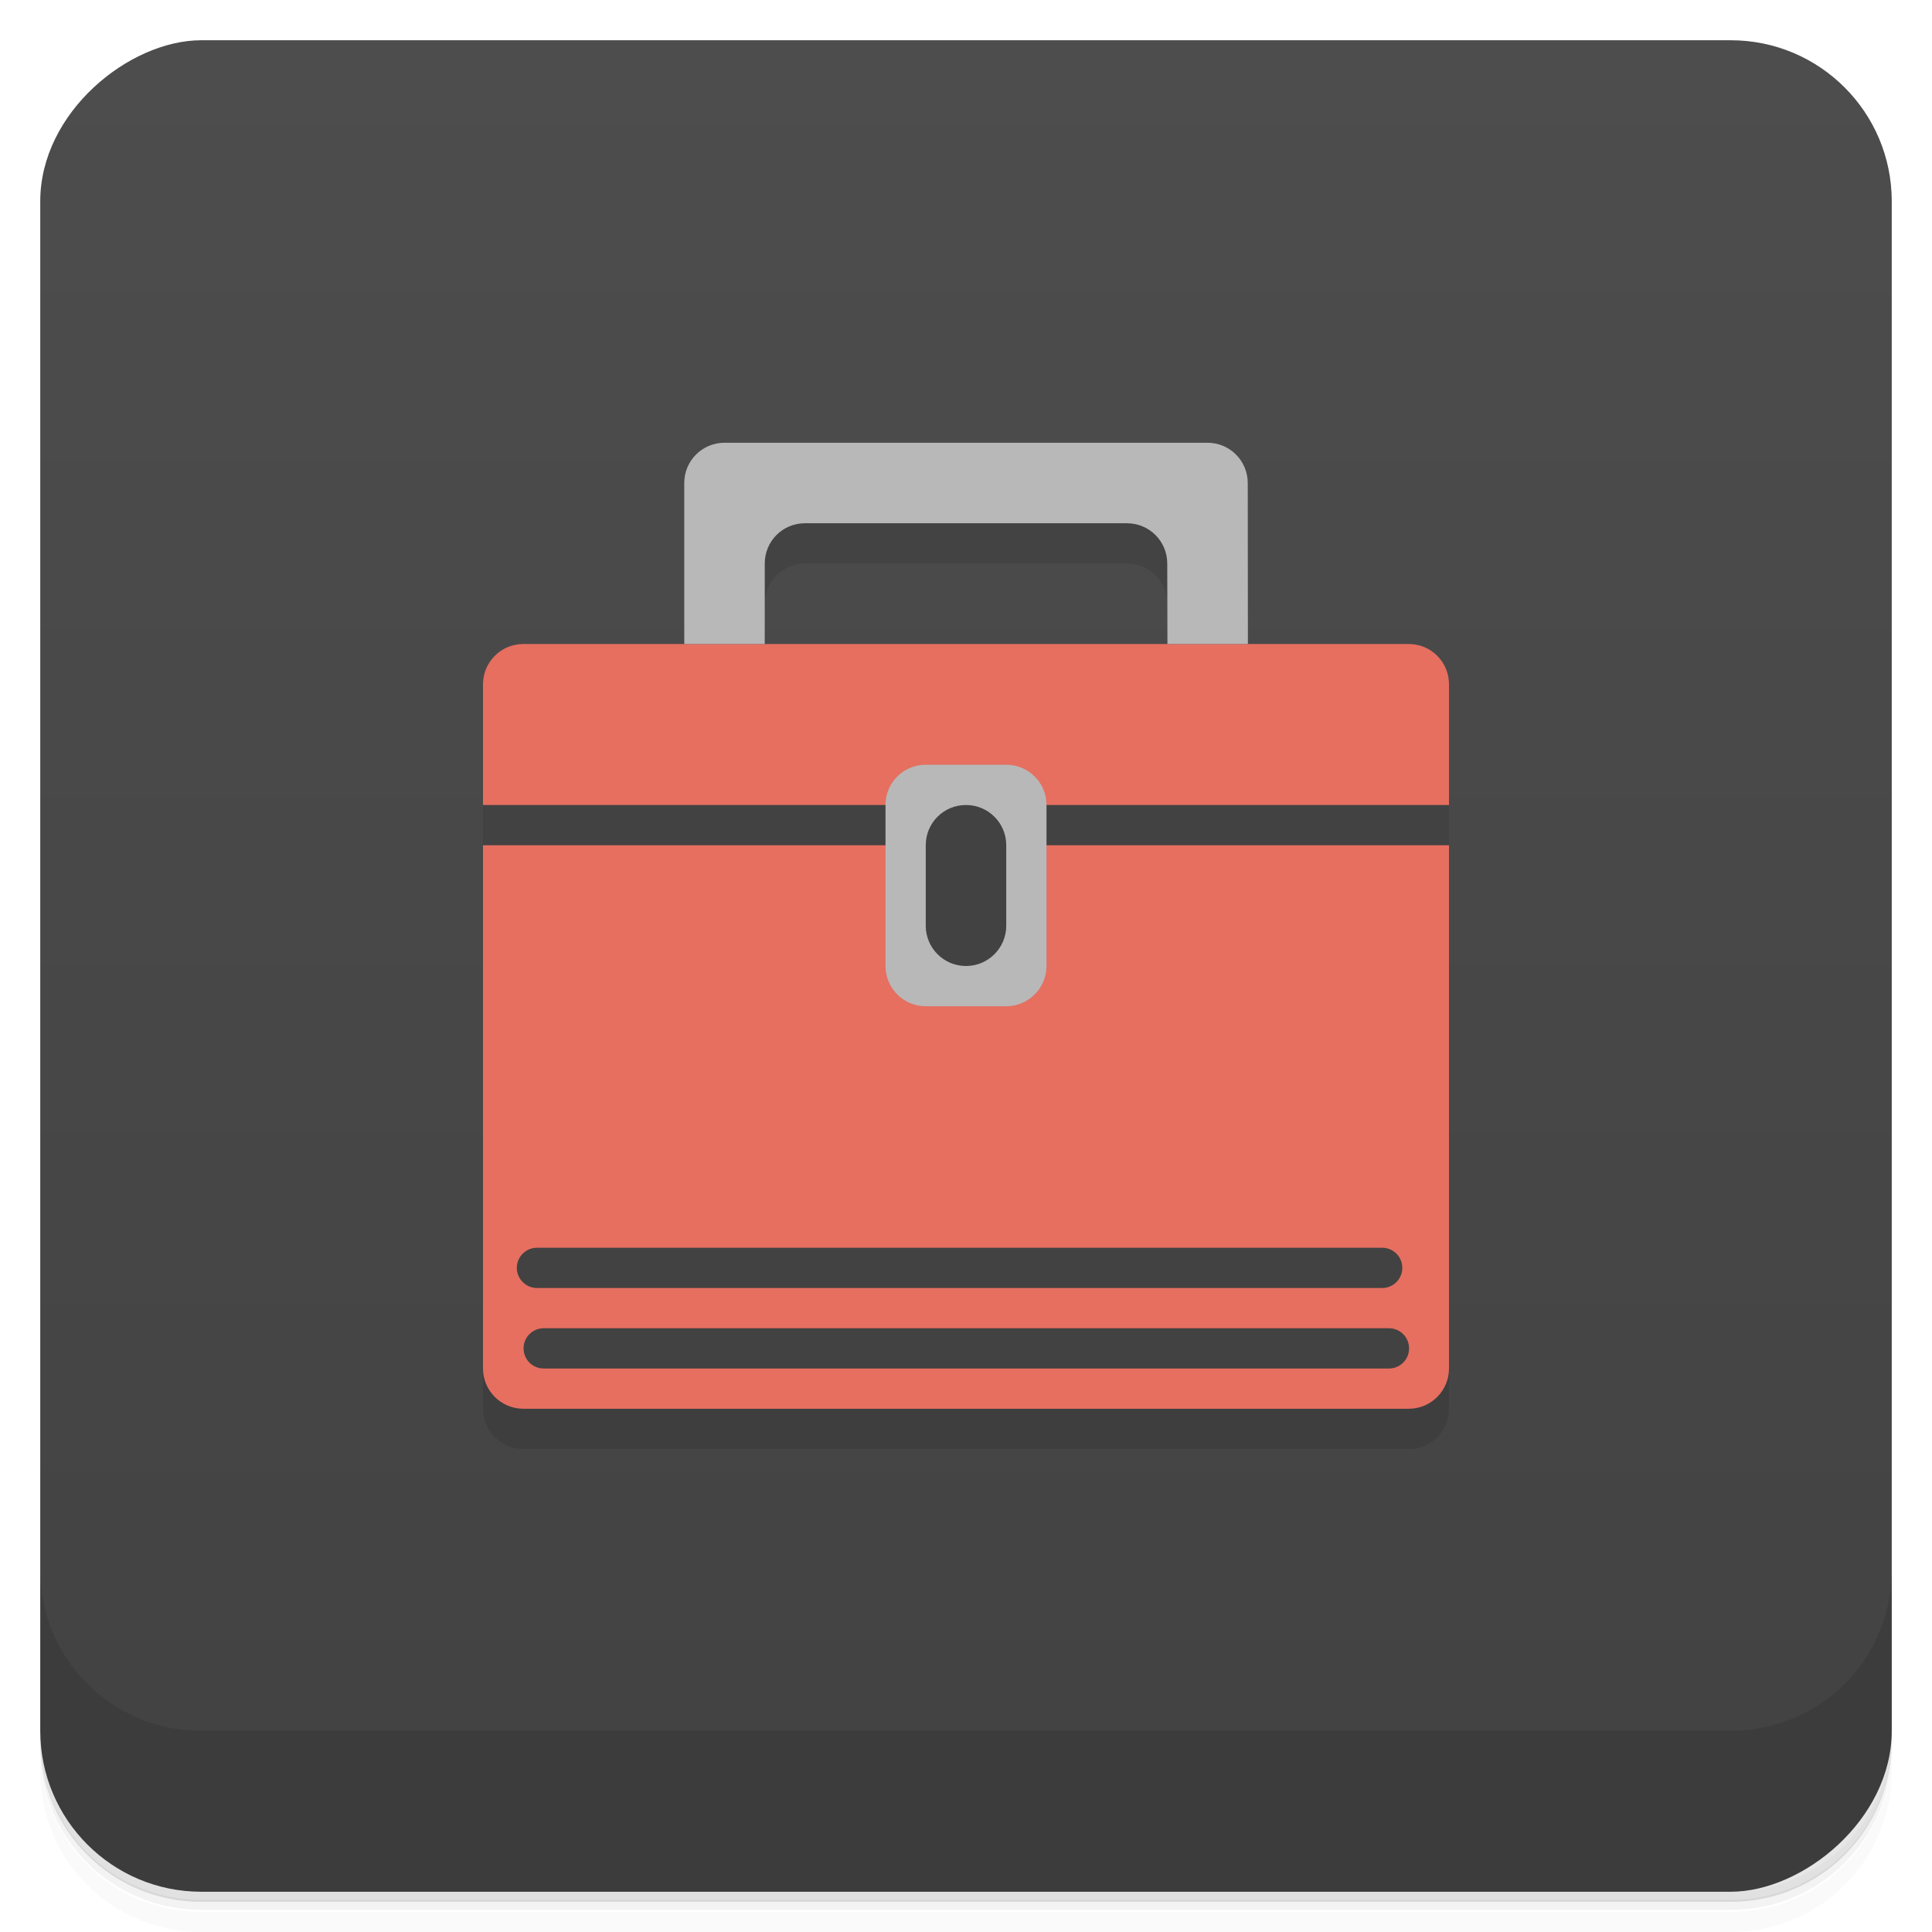 <svg version="1.1" viewBox="0 0 48 48" xmlns="http://www.w3.org/2000/svg">
 <defs>
  <linearGradient id="bg" x1="1" x2="47" style="" gradientTransform="translate(-48)" gradientUnits="userSpaceOnUse">
   <stop style="stop-color:#424242" offset="0"/>
   <stop style="stop-color:#4d4d4d" offset="1"/>
  </linearGradient>
 </defs>
 <path d="m1 43v0.25c0 2.22 1.78 4 4 4h38c2.22 0 4-1.78 4-4v-0.25c0 2.22-1.78 4-4 4h-38c-2.22 0-4-1.78-4-4zm0 0.5v0.5c0 2.22 1.78 4 4 4h38c2.22 0 4-1.78 4-4v-0.5c0 2.22-1.78 4-4 4h-38c-2.22 0-4-1.78-4-4z" style="opacity:.02"/>
 <path d="m1 43.2v0.25c0 2.22 1.78 4 4 4h38c2.22 0 4-1.78 4-4v-0.25c0 2.22-1.78 4-4 4h-38c-2.22 0-4-1.78-4-4z" style="opacity:.05"/>
 <path d="m1 43v0.25c0 2.22 1.78 4 4 4h38c2.22 0 4-1.78 4-4v-0.25c0 2.22-1.78 4-4 4h-38c-2.22 0-4-1.78-4-4z" style="opacity:.1"/>
 <rect transform="rotate(-90)" x="-47" y="1" width="46" height="46" rx="4" style="fill:url(#bg)"/>
 <path d="m17 13v4l-5 1v17c0 0.551 0.449 1 1 1h22c0.555 0 1-0.449 1-1v-17l-5-1-4e-3 -4zm3 1h8c0.551 0 1 0.445 1 1l2e-3 2h-10v-2c0-0.555 0.445-1 1-1z" style="opacity:.1"/>
 <path d="m13 16h22c0.555 0 1 0.449 1 1v17c0 0.551-0.445 1-1 1h-22c-0.551 0-1-0.449-1-1v-17c0-0.551 0.449-1 1-1" style="fill:#e66f60"/>
 <path d="m12 20v1h24v-1zm1.34 11c-0.273 0-0.5 0.223-0.5 0.5 0 0.273 0.227 0.5 0.5 0.5h21c0.277 0 0.5-0.227 0.5-0.5 0-0.277-0.223-0.5-0.5-0.5zm0.168 2c-0.277 0-0.5 0.223-0.5 0.5s0.223 0.5 0.5 0.5h21c0.277 0 0.5-0.223 0.5-0.5s-0.223-0.5-0.5-0.5z" style="fill:#424242"/>
 <path d="m23 19h2c0.551 0 1 0.445 1 1v4c0 0.551-0.449 1-1 1h-2c-0.555 0-1-0.449-1-1v-4c0-0.555 0.445-1 1-1" style="fill:#b8b8b8"/>
 <path d="m24 20c0.551 0 1 0.445 1 1v2c0 0.551-0.449 1-1 1-0.555 0-1-0.449-1-1v-2c0-0.555 0.445-1 1-1" style="fill:#424242"/>
 <path d="m18 11c-0.555 0-1 0.449-1 1v4h2v-2c0-0.555 0.445-1 1-1h8c0.551 0 1 0.445 1 1l4e-3 2h2l-4e-3 -4c-5.5e-4 -0.551-0.445-1-1-1" style="fill:#b8b8b8"/>
 <path d="m1 39v4c0 2.22 1.78 4 4 4h38c2.22 0 4-1.78 4-4v-4c0 2.22-1.78 4-4 4h-38c-2.22 0-4-1.78-4-4z" style="opacity:.1"/>
</svg>
